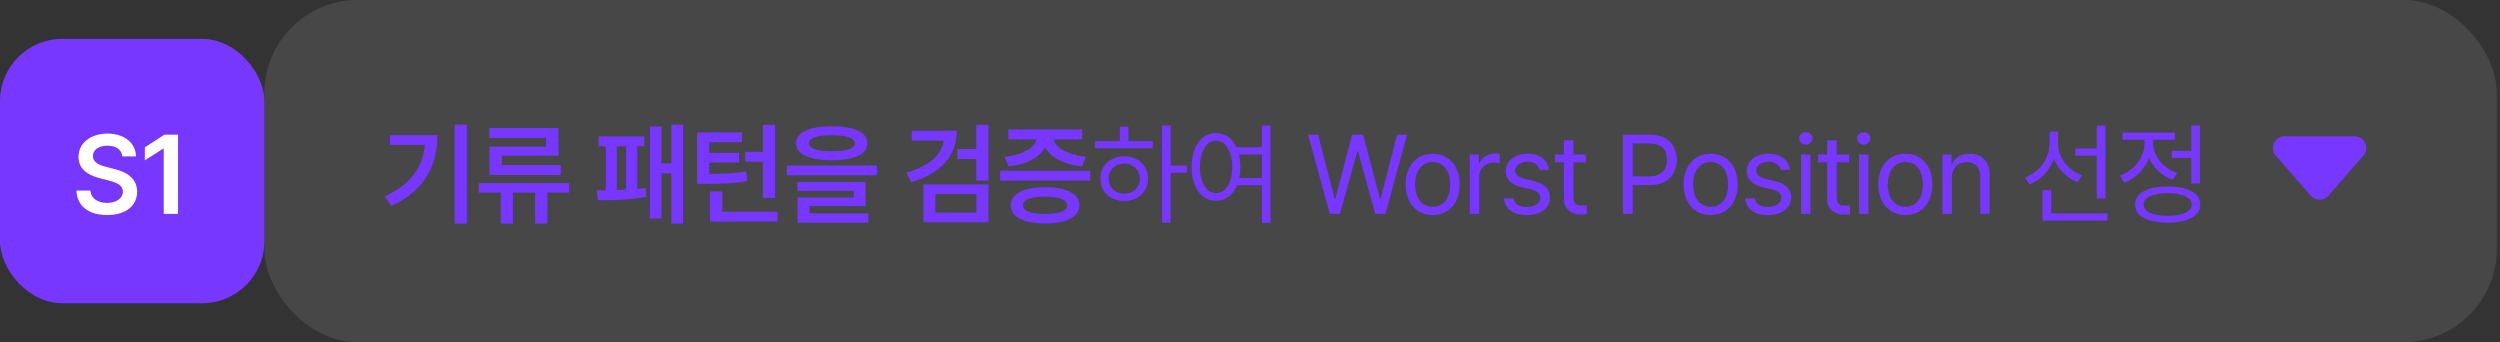 <svg width="643" height="88" viewBox="0 0 643 88" fill="none" xmlns="http://www.w3.org/2000/svg">
<rect x="0" y="0" width="643" height="88" fill="#333333" stroke="none"/>
<rect x="68" width="574.177" height="88" rx="24" fill="white" fill-opacity="0.1"/>
<path d="M120.078 32.078V57.503H116.928V32.078H120.078ZM99.013 50.5C105.678 47.336 108.744 43.033 109.306 37.253H100.306V34.778H112.484C112.484 42.344 109.545 48.77 100.644 53.003L99.013 50.5ZM146.362 47.097V49.544H140.765V57.503H137.615V49.544H131.905V57.503H128.783V49.544H123.13V47.097H146.362ZM125.858 35.481V32.922H143.662V40.038H129.065V42.456H144.224V44.987H125.915V37.703H140.455V35.481H125.858ZM175.669 32.078V57.503H172.66V44.594H170.128V56.209H167.175V32.556H170.128V42.034H172.66V32.078H175.669ZM153.45 48.925C154.153 48.925 154.955 48.925 155.813 48.925V37.619H153.956V35.087H165.713V37.619H163.885V48.573C164.644 48.517 165.361 48.433 166.05 48.334L166.219 50.612C162.253 51.428 157.008 51.527 153.816 51.513L153.45 48.925ZM158.625 48.869C159.427 48.841 160.228 48.812 161.044 48.77V37.619H158.625V48.869ZM199.337 32.106V50.894H196.215V41.584H191.659V39.053H196.215V32.106H199.337ZM179.284 47.294V34.047H190.843V36.578H182.405V39.334H190.084V41.781H182.405V44.706C186.427 44.706 188.944 44.594 191.912 44.087L192.165 46.591C188.888 47.167 186.034 47.294 181.224 47.294H179.284ZM182.63 56.997V49.263H185.78V54.466H199.984V56.997H182.63ZM213.92 32.472C219.714 32.486 223.075 34.019 223.089 36.831C223.075 39.672 219.714 41.205 213.92 41.219C208.14 41.205 204.751 39.672 204.751 36.831C204.751 34.019 208.14 32.486 213.92 32.472ZM202.361 45.072V42.569H225.536V45.072H202.361ZM205.089 49.094V46.788H222.639V53.003H208.183V54.888H223.342V57.278H205.117V50.781H219.573V49.094H205.089ZM208.042 36.831C208.028 38.237 210.053 38.884 213.92 38.884C217.843 38.884 219.854 38.237 219.854 36.831C219.854 35.523 217.843 34.778 213.92 34.778C210.053 34.778 208.028 35.523 208.042 36.831ZM246.096 33.625C246.082 40.178 241.765 44.777 234.368 46.844L233.102 44.397C238.798 42.85 242.173 39.869 242.749 36.156H234.481V33.625H246.096ZM237.49 57.166V47.434H254.224V57.166H237.49ZM240.556 54.691H251.131V49.909H240.556V54.691ZM246.209 40.881V38.322H251.102V32.106H254.224V46.422H251.102V40.881H246.209ZM280.423 43.919V46.45H257.248V43.919H280.423ZM258.373 40.319C263.084 39.855 266.15 37.97 266.628 35.847H259.358V33.288H278.342V35.847H271.001C271.465 37.942 274.503 39.855 279.326 40.319L278.23 42.794C273.603 42.316 270.186 40.473 268.808 37.9C267.43 40.473 264.055 42.316 259.442 42.794L258.373 40.319ZM259.948 52.806C259.948 49.853 263.281 48.138 268.808 48.138C274.292 48.138 277.597 49.853 277.611 52.806C277.597 55.802 274.292 57.475 268.808 57.475C263.281 57.475 259.948 55.802 259.948 52.806ZM263.126 52.806C263.112 54.283 265.109 55.014 268.808 55.028C272.45 55.014 274.461 54.283 274.489 52.806C274.461 51.33 272.45 50.584 268.808 50.584C265.109 50.584 263.112 51.33 263.126 52.806ZM301.082 32.275V42.597H305.272V44.425H301.082V57.278H298.888V32.275H301.082ZM281.591 38.125V36.297H288.032V32.584H290.225V36.297H296.469V38.125H281.591ZM283.025 45.944C283.011 42.569 285.599 40.206 289.157 40.206C292.686 40.206 295.26 42.569 295.288 45.944C295.26 49.333 292.686 51.681 289.157 51.681C285.599 51.681 283.011 49.333 283.025 45.944ZM285.135 45.944C285.121 48.222 286.822 49.825 289.157 49.797C291.463 49.825 293.15 48.222 293.179 45.944C293.15 43.68 291.463 42.048 289.157 42.062C286.822 42.048 285.121 43.68 285.135 45.944ZM312.768 34.216C315.06 34.23 316.931 35.566 318.013 37.872H324.581V32.275H326.774V57.334H324.581V47.631H318.168C317.128 50.163 315.187 51.639 312.768 51.625C309.07 51.639 306.482 48.264 306.496 42.934C306.482 37.619 309.07 34.23 312.768 34.216ZM308.606 42.934C308.62 46.998 310.307 49.67 312.768 49.656C315.215 49.67 316.931 46.998 316.931 42.934C316.931 38.87 315.215 36.198 312.768 36.184C310.307 36.198 308.62 38.87 308.606 42.934ZM318.646 39.728C318.885 40.698 319.012 41.767 319.012 42.934C319.012 43.961 318.913 44.931 318.731 45.803H324.581V39.728H318.646ZM342.019 55L336.451 34.638H339.01L343.257 51.119H343.454L347.757 34.638H350.597L354.929 51.119H355.097L359.344 34.638H361.904L356.335 55H353.719L349.276 38.884H349.107L344.635 55H342.019ZM368.5 55.309C364.337 55.323 361.525 52.173 361.525 47.434C361.525 42.667 364.337 39.531 368.5 39.531C372.648 39.531 375.432 42.667 375.418 47.434C375.432 52.173 372.648 55.323 368.5 55.309ZM363.943 47.434C363.957 50.486 365.392 53.172 368.5 53.172C371.579 53.172 373 50.486 373 47.434C373 44.397 371.579 41.669 368.5 41.669C365.392 41.669 363.957 44.397 363.943 47.434ZM378.02 55V39.728H380.355V42.062H380.524C381.072 40.516 382.661 39.489 384.461 39.475C384.827 39.489 385.445 39.503 385.727 39.531V41.978C385.544 41.936 384.897 41.809 384.264 41.809C382.07 41.809 380.439 43.328 380.439 45.381V55H378.02ZM396.007 43.694C395.669 42.428 394.699 41.598 392.913 41.584C391.029 41.598 389.693 42.611 389.679 43.891C389.693 44.903 390.508 45.592 392.294 46.028L394.573 46.591C397.301 47.237 398.637 48.602 398.651 50.725C398.637 53.369 396.485 55.323 392.66 55.309C389.229 55.323 387.19 53.791 386.782 51.006H389.313C389.594 52.497 390.677 53.214 392.604 53.2C394.783 53.214 396.148 52.3 396.148 50.866C396.148 49.783 395.374 49.08 393.644 48.672L391.338 48.138C388.68 47.519 387.26 46.07 387.26 44.031C387.26 41.416 389.552 39.531 392.913 39.531C396.077 39.531 398.06 41.219 398.369 43.694H396.007ZM407.89 39.728V41.753H404.684V50.612C404.67 52.567 405.654 52.891 406.681 52.891C407.117 52.891 407.764 52.848 408.115 52.834V55.084C407.736 55.141 407.145 55.197 406.428 55.197C404.389 55.197 402.251 53.931 402.237 51.231V41.753H399.931V39.728H402.237V36.072H404.684V39.728H407.89ZM417.398 55V34.638H424.316C429.084 34.638 431.263 37.478 431.263 41.106C431.263 44.72 429.084 47.603 424.345 47.603H419.929V55H417.398ZM419.929 45.353H424.232C427.48 45.353 428.746 43.525 428.76 41.106C428.746 38.673 427.48 36.888 424.204 36.888H419.929V45.353ZM439.997 55.309C435.834 55.323 433.022 52.173 433.022 47.434C433.022 42.667 435.834 39.531 439.997 39.531C444.145 39.531 446.929 42.667 446.915 47.434C446.929 52.173 444.145 55.323 439.997 55.309ZM435.44 47.434C435.454 50.486 436.889 53.172 439.997 53.172C443.076 53.172 444.497 50.486 444.497 47.434C444.497 44.397 443.076 41.669 439.997 41.669C436.889 41.669 435.454 44.397 435.44 47.434ZM458.011 43.694C457.674 42.428 456.703 41.598 454.918 41.584C453.033 41.598 451.697 42.611 451.683 43.891C451.697 44.903 452.513 45.592 454.299 46.028L456.577 46.591C459.305 47.237 460.641 48.602 460.655 50.725C460.641 53.369 458.489 55.323 454.664 55.309C451.233 55.323 449.194 53.791 448.786 51.006H451.318C451.599 52.497 452.682 53.214 454.608 53.2C456.788 53.214 458.152 52.3 458.152 50.866C458.152 49.783 457.378 49.08 455.649 48.672L453.343 48.138C450.685 47.519 449.264 46.07 449.264 44.031C449.264 41.416 451.557 39.531 454.918 39.531C458.082 39.531 460.064 41.219 460.374 43.694H458.011ZM463.229 55V39.728H465.648V55H463.229ZM462.751 35.594C462.737 34.694 463.51 33.977 464.438 33.991C465.367 33.977 466.14 34.694 466.154 35.594C466.14 36.48 465.367 37.197 464.438 37.197C463.51 37.197 462.737 36.48 462.751 35.594ZM475.591 39.728V41.753H472.384V50.612C472.37 52.567 473.355 52.891 474.381 52.891C474.817 52.891 475.464 52.848 475.816 52.834V55.084C475.436 55.141 474.845 55.197 474.128 55.197C472.089 55.197 469.951 53.931 469.937 51.231V41.753H467.631V39.728H469.937V36.072H472.384V39.728H475.591ZM478.136 55V39.728H480.555V55H478.136ZM477.658 35.594C477.644 34.694 478.418 33.977 479.346 33.991C480.274 33.977 481.047 34.694 481.061 35.594C481.047 36.48 480.274 37.197 479.346 37.197C478.418 37.197 477.644 36.48 477.658 35.594ZM490.076 55.309C485.914 55.323 483.101 52.173 483.101 47.434C483.101 42.667 485.914 39.531 490.076 39.531C494.224 39.531 497.009 42.667 496.995 47.434C497.009 52.173 494.224 55.323 490.076 55.309ZM485.52 47.434C485.534 50.486 486.968 53.172 490.076 53.172C493.156 53.172 494.576 50.486 494.576 47.434C494.576 44.397 493.156 41.669 490.076 41.669C486.968 41.669 485.534 44.397 485.52 47.434ZM502.016 45.831V55H499.597V39.728H501.931V42.119H502.128C502.845 40.558 504.28 39.531 506.6 39.531C509.694 39.531 511.761 41.416 511.747 45.297V55H509.328V45.466C509.328 43.103 508.034 41.697 505.869 41.697C503.647 41.697 502.016 43.188 502.016 45.831ZM529.326 37C529.326 40.487 531.857 43.778 535.514 45.1L534.276 46.816C531.534 45.733 529.34 43.567 528.271 40.839C527.217 43.862 524.939 46.253 521.986 47.434L520.804 45.634C524.559 44.256 527.146 40.755 527.161 36.916V33.822H529.326V37ZM525.332 56.744V48.897H527.554V54.888H542.067V56.744H525.332ZM533.714 40.038V38.181H539.282V32.303H541.504V51.034H539.282V40.038H533.714ZM565.819 32.275V47.181H563.597V40.628H558.563V38.8H563.597V32.275H565.819ZM545.203 45.184C548.916 43.848 551.56 40.459 551.56 36.888V35.959H545.906V34.103H559.378V35.959H553.781V36.859C553.781 40.122 556.285 43.23 559.941 44.481L558.788 46.253C555.989 45.241 553.81 43.131 552.727 40.558C551.658 43.483 549.338 45.817 546.356 46.956L545.203 45.184ZM549.141 52.609C549.127 49.67 552.319 47.955 557.522 47.969C562.711 47.955 565.903 49.67 565.903 52.609C565.903 55.562 562.711 57.25 557.522 57.278C552.319 57.25 549.127 55.562 549.141 52.609ZM551.335 52.609C551.32 54.423 553.683 55.52 557.522 55.506C561.347 55.52 563.71 54.423 563.71 52.609C563.71 50.781 561.347 49.684 557.522 49.684C553.683 49.684 551.32 50.781 551.335 52.609Z" fill="#7737FF"/>
<path d="M594.326 50.352C595.522 51.725 597.655 51.725 598.851 50.352L607.849 40.02C609.539 38.079 608.16 35.05 605.586 35.05H587.591C585.017 35.05 583.638 38.079 585.328 40.02L594.326 50.352Z" fill="#7737FF"/>
<rect y="10" width="68" height="68" rx="16" fill="#7737FF"/>
<path d="M31.466 40.234C31.283 38.477 29.806 37.464 27.613 37.478C25.292 37.464 23.914 38.589 23.9 40.122C23.886 41.837 25.7 42.541 27.387 42.934L29.3 43.441C32.337 44.144 35.263 45.747 35.263 49.291C35.263 52.862 32.436 55.309 27.556 55.309C22.817 55.309 19.808 53.031 19.653 49.009H23.253C23.422 51.133 25.208 52.173 27.528 52.188C29.933 52.173 31.592 51.006 31.606 49.263C31.592 47.659 30.13 46.984 27.922 46.422L25.616 45.831C22.269 44.959 20.188 43.272 20.188 40.347C20.188 36.747 23.38 34.356 27.669 34.356C31.986 34.356 34.925 36.789 34.981 40.234H31.466ZM45.796 34.638V55H42.111V38.209H41.999L37.246 41.247V37.9L42.28 34.638H45.796Z" fill="white"/>
</svg>
